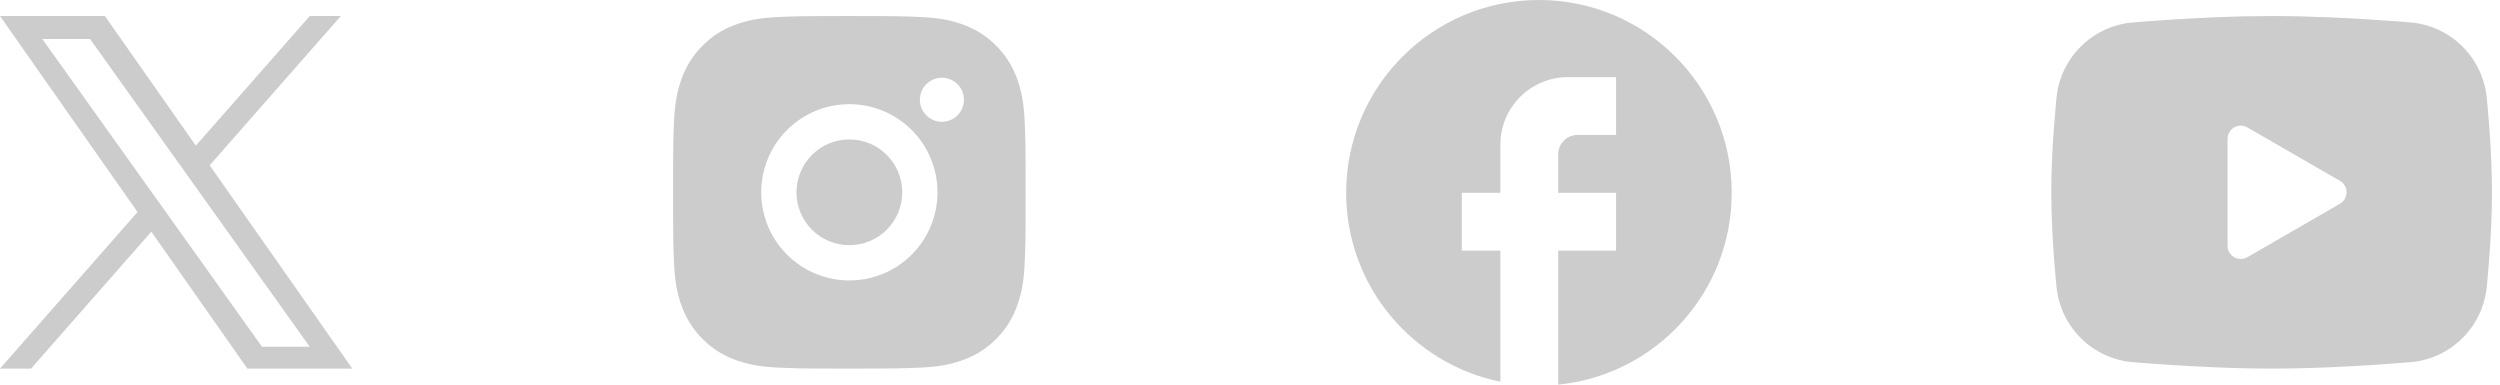 <svg width="156" height="24" viewBox="0 0 156 24" fill="none" xmlns="http://www.w3.org/2000/svg">
<path fill-rule="evenodd" clip-rule="evenodd" d="M141.75 1C142.926 1 144.132 1.03 145.3 1.08L146.681 1.146L148.002 1.224L149.24 1.308L150.37 1.396C151.596 1.49 152.751 2.013 153.629 2.874C154.508 3.735 155.055 4.878 155.174 6.103L155.229 6.687L155.332 7.938C155.429 9.235 155.5 10.648 155.5 12C155.5 13.352 155.429 14.765 155.332 16.062L155.229 17.313C155.211 17.514 155.193 17.708 155.174 17.897C155.055 19.122 154.508 20.265 153.629 21.126C152.75 21.987 151.595 22.51 150.368 22.604L149.241 22.691L148.003 22.776L146.681 22.854L145.3 22.92C144.118 22.972 142.934 22.998 141.75 23C140.566 22.998 139.382 22.972 138.2 22.92L136.819 22.854L135.498 22.776L134.26 22.691L133.13 22.604C131.904 22.51 130.749 21.987 129.871 21.126C128.992 20.265 128.445 19.122 128.326 17.897L128.271 17.313L128.168 16.062C128.063 14.71 128.007 13.355 128 12C128 10.648 128.071 9.235 128.168 7.938L128.271 6.687C128.289 6.486 128.307 6.292 128.326 6.103C128.445 4.878 128.992 3.735 129.87 2.875C130.749 2.014 131.902 1.49 133.129 1.396L134.258 1.308L135.495 1.224L136.818 1.146L138.198 1.08C139.382 1.028 140.566 1.002 141.75 1ZM139 8.666V15.334C139 15.97 139.687 16.366 140.237 16.049L146.013 12.715C146.138 12.643 146.243 12.539 146.315 12.413C146.388 12.287 146.426 12.145 146.426 12C146.426 11.855 146.388 11.713 146.315 11.587C146.243 11.461 146.138 11.357 146.013 11.285L140.237 7.952C140.112 7.88 139.97 7.841 139.825 7.841C139.68 7.841 139.538 7.88 139.412 7.952C139.287 8.025 139.183 8.129 139.11 8.254C139.038 8.38 139 8.522 139 8.667V8.666Z" fill="#CCCCCC"/>
<path d="M108.06 12.03C108.06 5.389 102.671 0 96.03 0C89.389 0 84 5.389 84 12.03C84 17.853 88.138 22.701 93.624 23.82V15.639H91.218V12.03H93.624V9.023C93.624 6.701 95.513 4.812 97.835 4.812H100.842V8.421H98.436C97.774 8.421 97.233 8.962 97.233 9.624V12.03H100.842V15.639H97.233V24C103.308 23.398 108.06 18.274 108.06 12.03Z" fill="#CCCCCC"/>
<path d="M53 1C55.989 1 56.362 1.011 57.534 1.066C58.706 1.121 59.503 1.305 60.205 1.577C60.931 1.857 61.543 2.235 62.154 2.846C62.714 3.396 63.146 4.061 63.422 4.795C63.694 5.496 63.879 6.294 63.934 7.466C63.986 8.638 64 9.011 64 12C64 14.989 63.989 15.362 63.934 16.534C63.879 17.706 63.694 18.503 63.422 19.205C63.147 19.94 62.714 20.605 62.154 21.154C61.604 21.713 60.939 22.146 60.205 22.422C59.504 22.694 58.706 22.879 57.534 22.934C56.362 22.986 55.989 23 53 23C50.011 23 49.638 22.989 48.466 22.934C47.294 22.879 46.497 22.694 45.795 22.422C45.061 22.147 44.395 21.714 43.846 21.154C43.286 20.604 42.853 19.939 42.578 19.205C42.305 18.504 42.121 17.706 42.066 16.534C42.014 15.362 42 14.989 42 12C42 9.011 42.011 8.638 42.066 7.466C42.121 6.293 42.305 5.497 42.578 4.795C42.853 4.06 43.286 3.395 43.846 2.846C44.395 2.286 45.061 1.853 45.795 1.577C46.497 1.305 47.293 1.121 48.466 1.066C49.638 1.014 50.011 1 53 1ZM53 6.5C51.541 6.5 50.142 7.079 49.111 8.111C48.08 9.142 47.5 10.541 47.5 12C47.5 13.459 48.08 14.858 49.111 15.889C50.142 16.921 51.541 17.5 53 17.5C54.459 17.5 55.858 16.921 56.889 15.889C57.92 14.858 58.5 13.459 58.5 12C58.5 10.541 57.92 9.142 56.889 8.111C55.858 7.079 54.459 6.5 53 6.5ZM60.15 6.225C60.15 5.86 60.005 5.511 59.747 5.253C59.489 4.995 59.14 4.85 58.775 4.85C58.41 4.85 58.061 4.995 57.803 5.253C57.545 5.511 57.4 5.86 57.4 6.225C57.4 6.59 57.545 6.939 57.803 7.197C58.061 7.455 58.41 7.6 58.775 7.6C59.14 7.6 59.489 7.455 59.747 7.197C60.005 6.939 60.15 6.59 60.15 6.225ZM53 8.7C53.875 8.7 54.715 9.048 55.334 9.667C55.952 10.285 56.3 11.125 56.3 12C56.3 12.875 55.952 13.715 55.334 14.334C54.715 14.952 53.875 15.3 53 15.3C52.125 15.3 51.285 14.952 50.666 14.334C50.048 13.715 49.7 12.875 49.7 12C49.7 11.125 50.048 10.285 50.666 9.667C51.285 9.048 52.125 8.7 53 8.7Z" fill="#CCCCCC"/>
<path d="M13.085 10.316L21.269 1H19.329L12.22 9.088L6.546 1H0L8.582 13.231L0 23H1.939L9.442 14.457L15.436 23H21.982L13.085 10.316ZM10.428 13.338L9.557 12.12L2.638 2.432H5.617L11.202 10.253L12.07 11.472L19.329 21.638H16.35L10.428 13.338Z" fill="#CCCCCC"/>
</svg>
